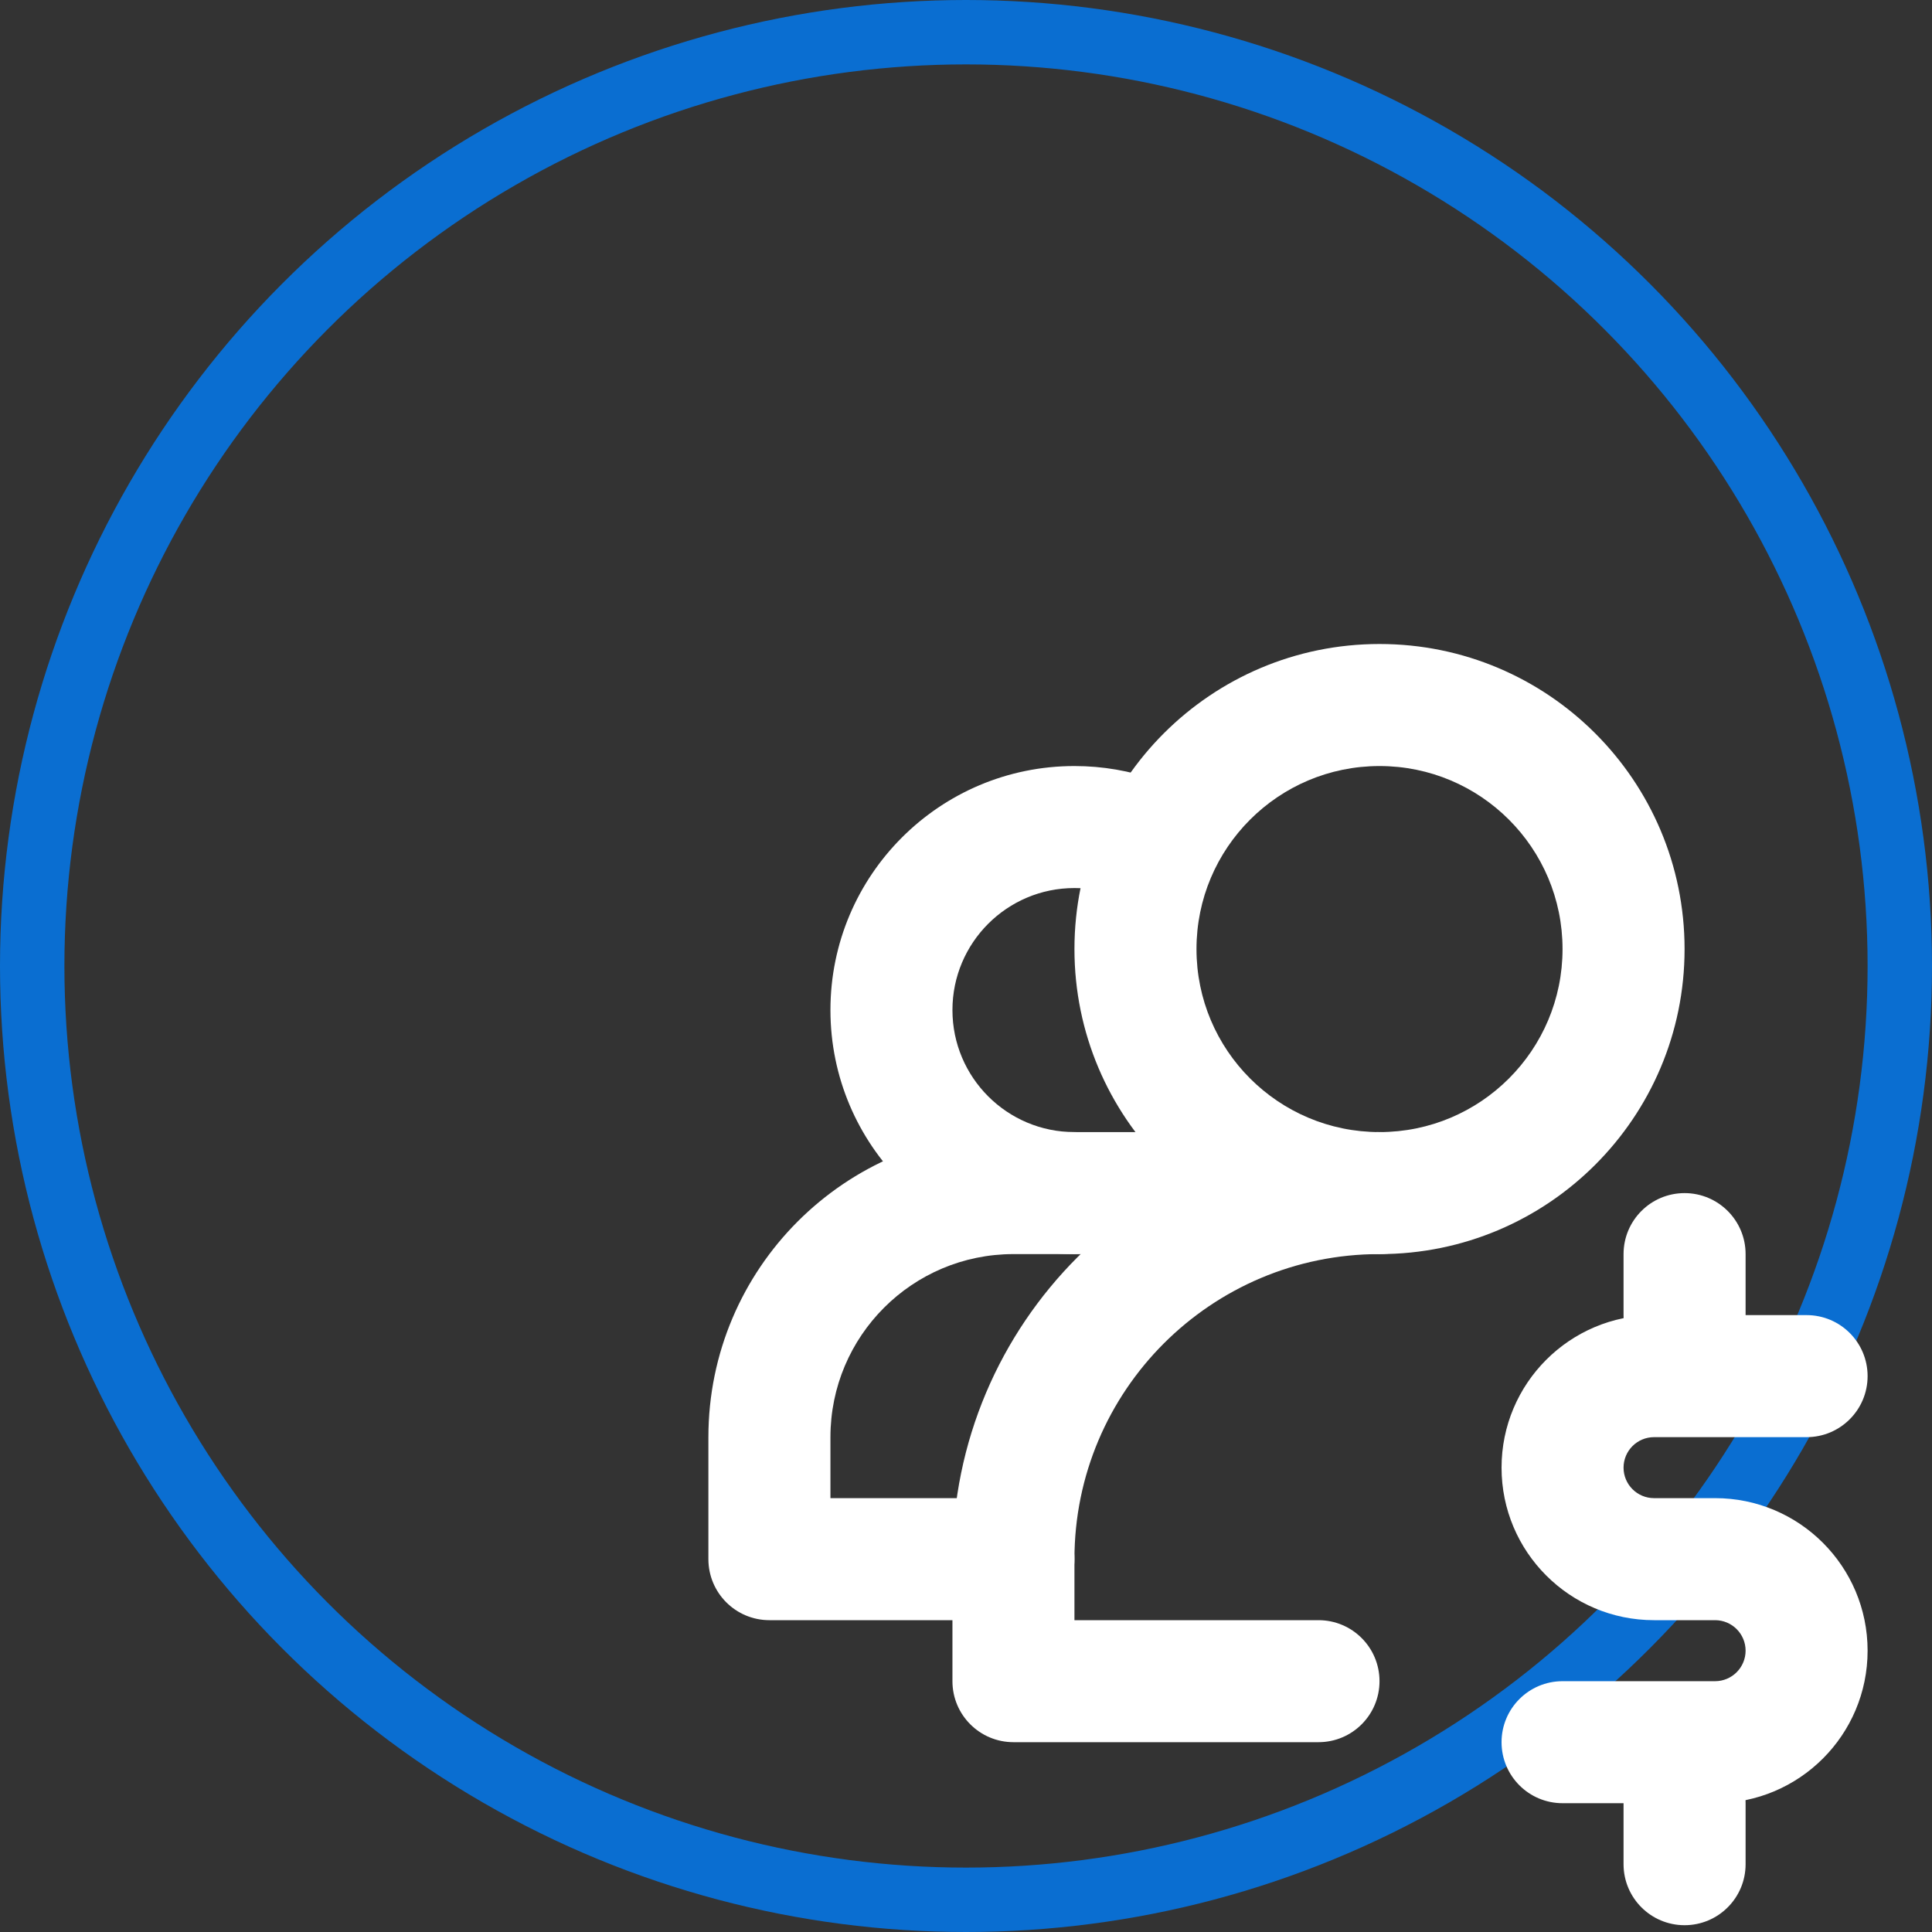 <svg width="60" height="60" viewBox="0 0 60 60" fill="none" xmlns="http://www.w3.org/2000/svg">
<rect x="0" y="0" width="60" height="60" fill="#333333" stroke="none"/>
<circle cx="30" cy="30" r="29" stroke="#0A6ED1" stroke-width="2"/>
<path fill-rule="evenodd" clip-rule="evenodd" d="M31.474 38.947C28.334 38.947 25.79 41.492 25.79 44.632V46.526H31.474C32.52 46.526 33.368 47.375 33.368 48.421C33.368 49.468 32.52 50.316 31.474 50.316H23.895C22.848 50.316 22 49.468 22 48.421V44.632C22 39.399 26.241 35.158 31.474 35.158H39.053C40.099 35.158 40.947 36.006 40.947 37.053C40.947 38.099 40.099 38.947 39.053 38.947H31.474Z" fill="white"/>
<path fill-rule="evenodd" clip-rule="evenodd" d="M25.79 31.368C25.79 27.183 29.183 23.79 33.368 23.79C34.25 23.79 35.1 23.941 35.891 24.22C36.878 24.568 37.396 25.651 37.047 26.637C36.699 27.624 35.617 28.142 34.63 27.794C34.238 27.655 33.814 27.579 33.368 27.579C31.276 27.579 29.579 29.276 29.579 31.368C29.579 33.461 31.276 35.158 33.368 35.158C34.415 35.158 35.263 36.006 35.263 37.053C35.263 38.099 34.415 38.947 33.368 38.947C29.183 38.947 25.79 35.554 25.79 31.368Z" fill="white"/>
<path fill-rule="evenodd" clip-rule="evenodd" d="M42.842 38.947C37.61 38.947 33.368 43.189 33.368 48.421L33.368 50.316H40.947C41.994 50.316 42.842 51.164 42.842 52.211C42.842 53.257 41.994 54.105 40.947 54.105H31.474C30.427 54.105 29.579 53.257 29.579 52.211V48.421C29.579 41.096 35.517 35.158 42.842 35.158C43.889 35.158 44.737 36.006 44.737 37.053C44.737 38.099 43.889 38.947 42.842 38.947Z" fill="white"/>
<path fill-rule="evenodd" clip-rule="evenodd" d="M51.368 44.632C50.845 44.632 50.421 45.056 50.421 45.579C50.421 46.102 50.845 46.526 51.368 46.526H53.263C55.879 46.526 58 48.647 58 51.263C58 53.879 55.879 56 53.263 56H48.526C47.48 56 46.632 55.152 46.632 54.105C46.632 53.059 47.48 52.211 48.526 52.211H53.263C53.786 52.211 54.211 51.786 54.211 51.263C54.211 50.74 53.786 50.316 53.263 50.316H51.368C48.752 50.316 46.632 48.195 46.632 45.579C46.632 42.963 48.752 40.842 51.368 40.842H56.105C57.152 40.842 58 41.69 58 42.737C58 43.783 57.152 44.632 56.105 44.632H51.368Z" fill="white"/>
<path fill-rule="evenodd" clip-rule="evenodd" d="M52.316 37.053C53.362 37.053 54.211 37.901 54.211 38.947V40.842C54.211 41.889 53.362 42.737 52.316 42.737C51.269 42.737 50.421 41.889 50.421 40.842V38.947C50.421 37.901 51.269 37.053 52.316 37.053Z" fill="white"/>
<path fill-rule="evenodd" clip-rule="evenodd" d="M52.316 54.105C53.362 54.105 54.211 54.953 54.211 56V57.895C54.211 58.941 53.362 59.789 52.316 59.789C51.269 59.789 50.421 58.941 50.421 57.895V56C50.421 54.953 51.269 54.105 52.316 54.105Z" fill="white"/>
<path fill-rule="evenodd" clip-rule="evenodd" d="M33.368 29.474C33.368 24.241 37.61 20 42.842 20C48.074 20 52.316 24.241 52.316 29.474C52.316 34.706 48.074 38.947 42.842 38.947C37.61 38.947 33.368 34.706 33.368 29.474ZM42.842 23.79C39.703 23.79 37.158 26.334 37.158 29.474C37.158 32.613 39.703 35.158 42.842 35.158C45.981 35.158 48.526 32.613 48.526 29.474C48.526 26.334 45.981 23.79 42.842 23.79Z" fill="white"/>
</svg>
